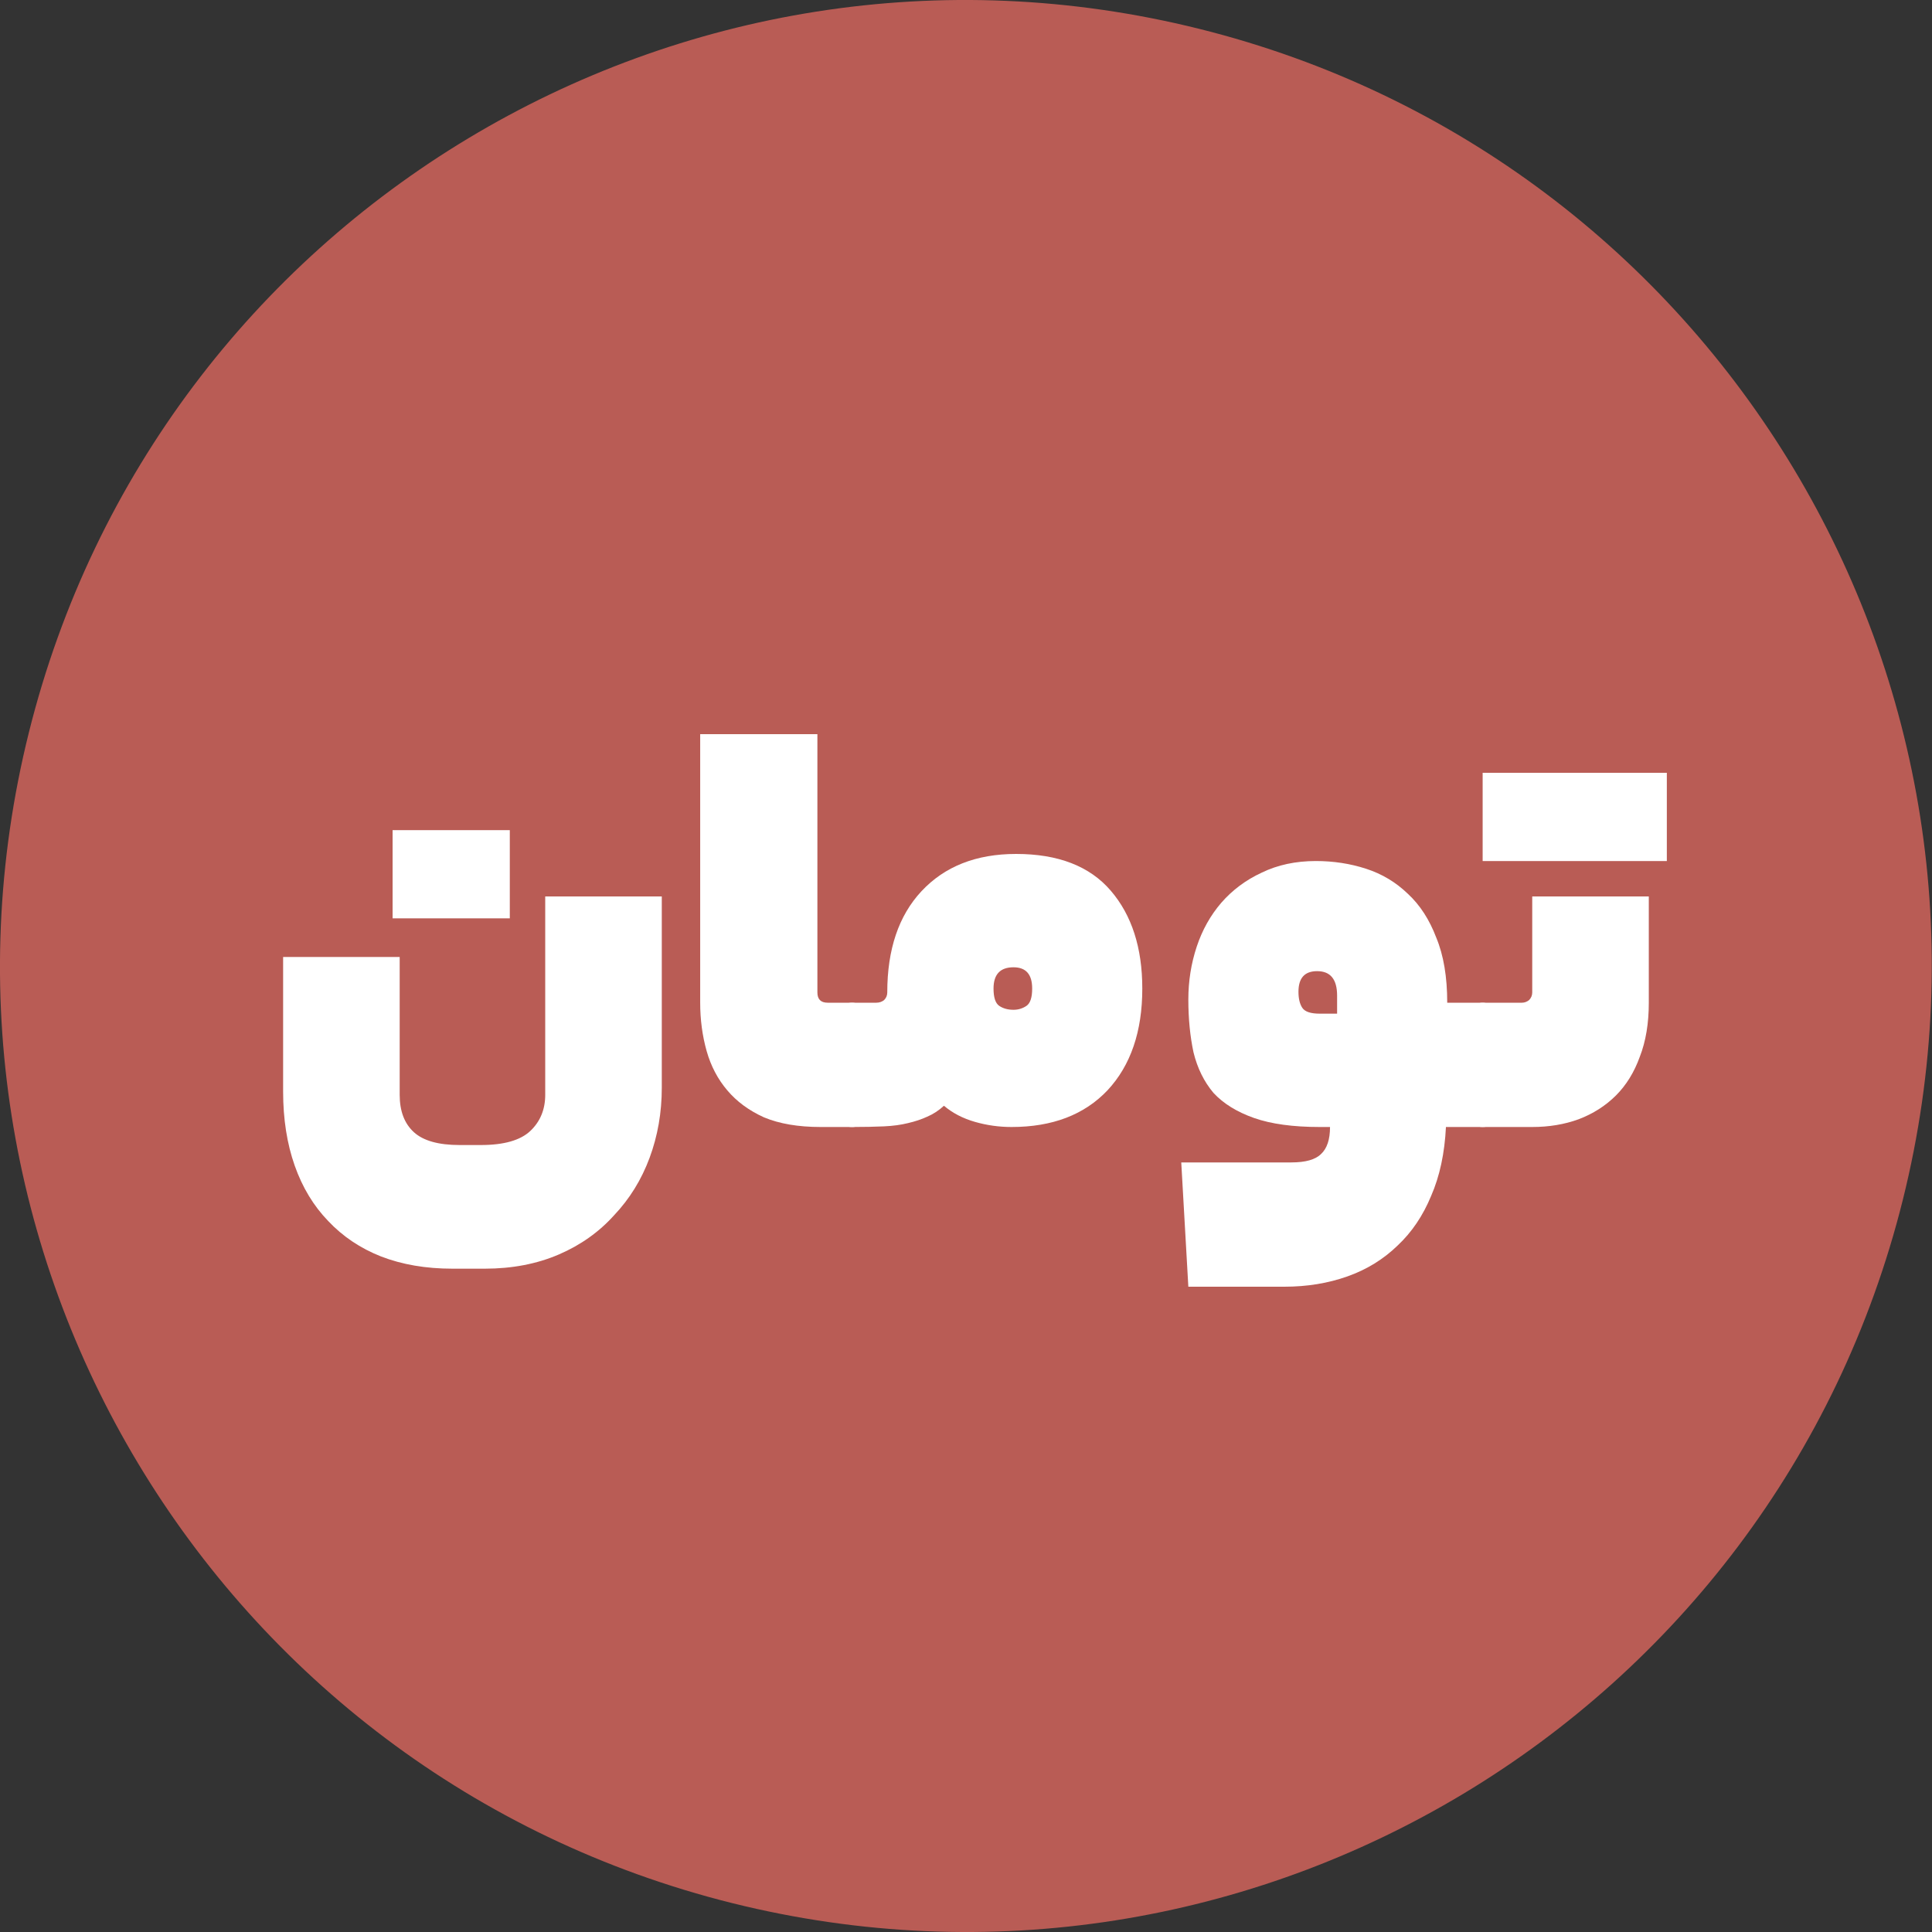 <svg width="24" height="24" viewBox="0 0 24 24" fill="none" xmlns="http://www.w3.org/2000/svg">
<rect x="0" y="0" width="24" height="24" fill="#333333" stroke="none"/>
<path d="M23.638 14.903C22.036 21.331 15.524 25.244 9.095 23.641C2.668 22.038 -1.244 15.527 0.359 9.098C1.961 2.669 8.473 -1.244 14.9 0.359C21.329 1.962 25.241 8.474 23.638 14.903L23.638 14.903H23.638Z" fill="#B95C55"/>
<path d="M5.621 15.76C5.29 15.76 4.994 15.709 4.733 15.608C4.477 15.507 4.258 15.36 4.077 15.168C3.896 14.981 3.757 14.752 3.661 14.48C3.565 14.208 3.517 13.901 3.517 13.56V11.888H4.965V13.6C4.965 13.803 5.024 13.957 5.141 14.064C5.258 14.171 5.448 14.224 5.709 14.224H5.973C6.261 14.224 6.466 14.165 6.589 14.048C6.712 13.931 6.773 13.781 6.773 13.6V11.136H8.221V13.512C8.221 13.821 8.17 14.112 8.069 14.384C7.968 14.656 7.821 14.893 7.629 15.096C7.442 15.304 7.213 15.467 6.941 15.584C6.669 15.701 6.362 15.76 6.021 15.76H5.621ZM6.333 11.408H4.877V10.312H6.333V11.408Z" fill="white"/>
<path d="M10.586 12.456C10.618 12.456 10.644 12.464 10.666 12.48C10.692 12.491 10.711 12.52 10.722 12.568C10.738 12.616 10.748 12.691 10.754 12.792C10.759 12.893 10.762 13.032 10.762 13.208C10.762 13.395 10.759 13.541 10.754 13.648C10.748 13.755 10.738 13.835 10.722 13.888C10.711 13.941 10.692 13.973 10.666 13.984C10.644 13.995 10.618 14 10.586 14H10.194C9.916 14 9.682 13.96 9.49 13.88C9.303 13.795 9.151 13.683 9.034 13.544C8.916 13.405 8.831 13.243 8.778 13.056C8.724 12.864 8.698 12.664 8.698 12.456V9.12H10.154V12.328C10.154 12.413 10.196 12.456 10.282 12.456H10.586Z" fill="white"/>
<path d="M10.886 12.456C10.923 12.456 10.955 12.445 10.982 12.424C11.009 12.397 11.022 12.365 11.022 12.328C11.022 11.795 11.163 11.376 11.446 11.072C11.734 10.763 12.126 10.608 12.622 10.608C13.145 10.608 13.537 10.76 13.798 11.064C14.059 11.368 14.19 11.773 14.19 12.28C14.19 12.813 14.046 13.235 13.758 13.544C13.47 13.848 13.073 14 12.566 14C12.411 14 12.259 13.979 12.11 13.936C11.961 13.893 11.833 13.827 11.726 13.736C11.662 13.795 11.593 13.84 11.518 13.872C11.449 13.904 11.369 13.931 11.278 13.952C11.193 13.973 11.094 13.987 10.982 13.992C10.87 13.997 10.737 14 10.582 14C10.55 14 10.523 13.995 10.502 13.984C10.475 13.973 10.457 13.944 10.446 13.896C10.43 13.843 10.419 13.765 10.414 13.664C10.409 13.563 10.406 13.424 10.406 13.248C10.406 13.061 10.409 12.915 10.414 12.808C10.419 12.701 10.43 12.624 10.446 12.576C10.457 12.523 10.475 12.491 10.502 12.48C10.523 12.464 10.55 12.456 10.582 12.456H10.886ZM12.342 12.28C12.342 12.392 12.366 12.464 12.414 12.496C12.462 12.528 12.521 12.544 12.59 12.544C12.649 12.544 12.702 12.528 12.75 12.496C12.798 12.464 12.822 12.392 12.822 12.28C12.822 12.104 12.745 12.016 12.59 12.016C12.425 12.016 12.342 12.104 12.342 12.28Z" fill="white"/>
<path d="M18.418 12.456C18.45 12.456 18.477 12.464 18.498 12.48C18.52 12.491 18.535 12.52 18.546 12.568C18.562 12.616 18.573 12.691 18.578 12.792C18.584 12.893 18.586 13.032 18.586 13.208C18.586 13.395 18.584 13.541 18.578 13.648C18.573 13.755 18.562 13.835 18.546 13.888C18.535 13.941 18.52 13.973 18.498 13.984C18.477 13.995 18.45 14 18.418 14H17.962C17.946 14.325 17.885 14.611 17.778 14.856C17.677 15.101 17.538 15.307 17.362 15.472C17.186 15.643 16.978 15.771 16.738 15.856C16.498 15.941 16.237 15.984 15.954 15.984H14.762L14.674 14.44H16.042C16.218 14.44 16.341 14.405 16.41 14.336C16.485 14.267 16.522 14.155 16.522 14H16.394C16.064 14 15.791 13.963 15.578 13.888C15.365 13.813 15.197 13.709 15.074 13.576C14.957 13.437 14.874 13.269 14.826 13.072C14.784 12.875 14.762 12.656 14.762 12.416C14.762 12.187 14.797 11.968 14.866 11.76C14.935 11.552 15.037 11.371 15.17 11.216C15.309 11.056 15.477 10.931 15.674 10.84C15.871 10.744 16.096 10.696 16.346 10.696C16.565 10.696 16.773 10.728 16.97 10.792C17.168 10.856 17.341 10.96 17.49 11.104C17.64 11.243 17.757 11.424 17.842 11.648C17.933 11.867 17.978 12.136 17.978 12.456H18.418ZM16.13 12.32C16.13 12.405 16.146 12.472 16.178 12.52C16.21 12.568 16.282 12.592 16.394 12.592H16.61V12.368C16.61 12.165 16.527 12.064 16.362 12.064C16.207 12.064 16.13 12.149 16.13 12.32Z" fill="white"/>
<path d="M18.906 12.456C18.938 12.456 18.967 12.445 18.994 12.424C19.021 12.397 19.034 12.365 19.034 12.328V11.136H20.482V12.456C20.482 12.712 20.445 12.936 20.37 13.128C20.301 13.32 20.202 13.48 20.074 13.608C19.946 13.736 19.791 13.835 19.61 13.904C19.434 13.968 19.242 14 19.034 14H18.418C18.386 14 18.359 13.995 18.338 13.984C18.311 13.973 18.293 13.944 18.282 13.896C18.266 13.843 18.255 13.765 18.25 13.664C18.245 13.563 18.242 13.424 18.242 13.248C18.242 13.061 18.245 12.915 18.25 12.808C18.255 12.701 18.266 12.624 18.282 12.576C18.293 12.523 18.311 12.491 18.338 12.48C18.359 12.464 18.386 12.456 18.418 12.456H18.906ZM20.706 10.696H18.418V9.6H20.706V10.696Z" fill="white"/>
</svg>
